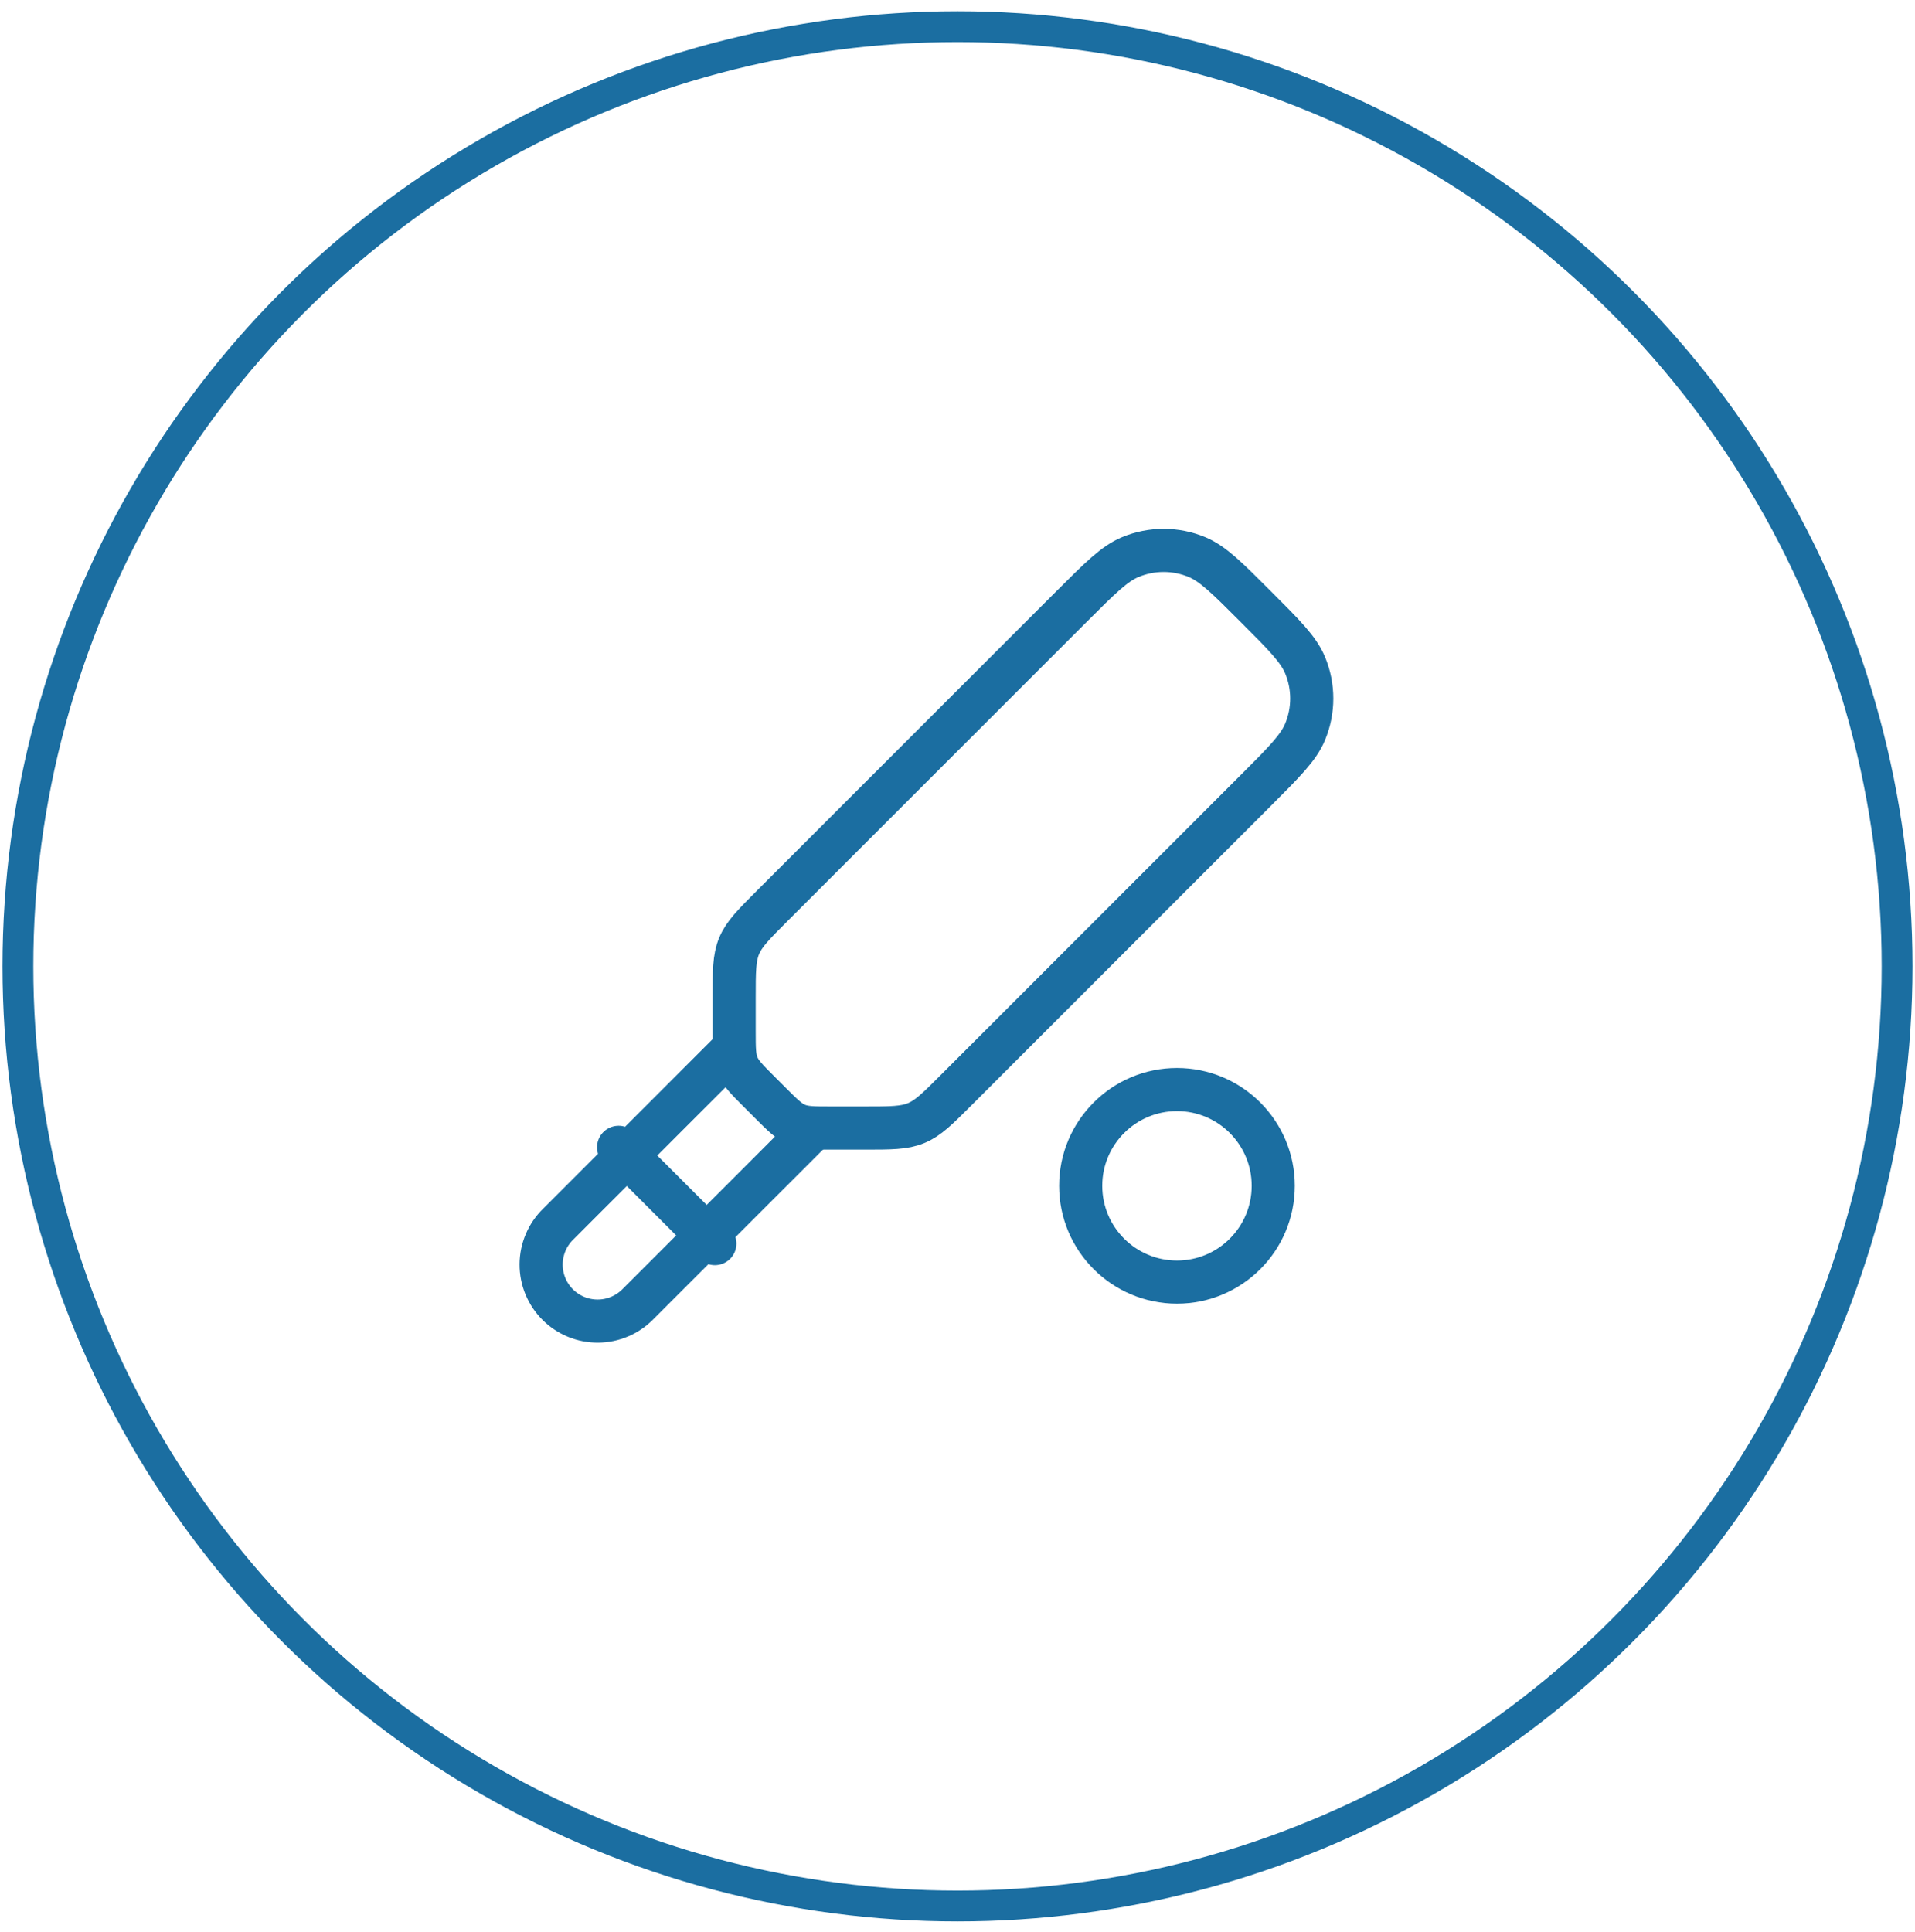 <svg width="115" height="116" viewBox="0 0 115 116" fill="none" xmlns="http://www.w3.org/2000/svg">
<path d="M44.087 61.893C44.087 62.957 44.087 63.491 44.286 63.97C44.485 64.449 44.859 64.826 45.613 65.579L46.245 66.211C46.998 66.965 47.375 67.339 47.854 67.538C48.333 67.737 48.864 67.737 49.931 67.737H51.903C53.499 67.737 54.299 67.737 55.018 67.439C55.735 67.143 56.299 66.579 57.43 65.448L75.405 47.473C77.123 45.754 77.981 44.897 78.377 43.939C78.639 43.307 78.774 42.629 78.774 41.945C78.774 41.26 78.639 40.582 78.377 39.95C77.981 38.993 77.123 38.135 75.405 36.419C73.689 34.701 72.831 33.843 71.874 33.447C71.242 33.185 70.564 33.05 69.879 33.05C69.195 33.05 68.517 33.185 67.885 33.447C66.927 33.843 66.07 34.701 64.351 36.419L46.376 54.394C45.248 55.525 44.681 56.089 44.385 56.806C44.087 57.523 44.087 58.325 44.087 59.921V61.893Z" stroke="#1B6EA1" stroke-width="2.59" stroke-linecap="round" stroke-linejoin="round"/>
<path d="M43.912 63.112L33.517 73.509C33.196 73.823 32.94 74.197 32.765 74.611C32.59 75.024 32.498 75.468 32.495 75.917C32.493 76.366 32.579 76.811 32.75 77.226C32.92 77.641 33.172 78.018 33.489 78.336C33.807 78.653 34.184 78.904 34.599 79.075C35.015 79.245 35.46 79.332 35.909 79.329C36.358 79.326 36.802 79.234 37.215 79.058C37.628 78.883 38.002 78.627 38.316 78.305L48.71 67.911M42.929 74.675L37.148 68.894" stroke="#1B6EA1" stroke-width="2.59" stroke-linecap="round" stroke-linejoin="round"/>
<path d="M70.68 76.987C67.487 76.987 64.898 74.399 64.898 71.206C64.898 68.013 67.487 65.425 70.68 65.425C73.873 65.425 76.461 68.013 76.461 71.206C76.461 74.399 73.873 76.987 70.68 76.987Z" stroke="#1B6EA1" stroke-width="2.59" stroke-linecap="round" stroke-linejoin="round"/>
<circle cx="57.5" cy="58.026" r="56.425" stroke="#1B6EA1" stroke-width="1.85"/>
</svg>
